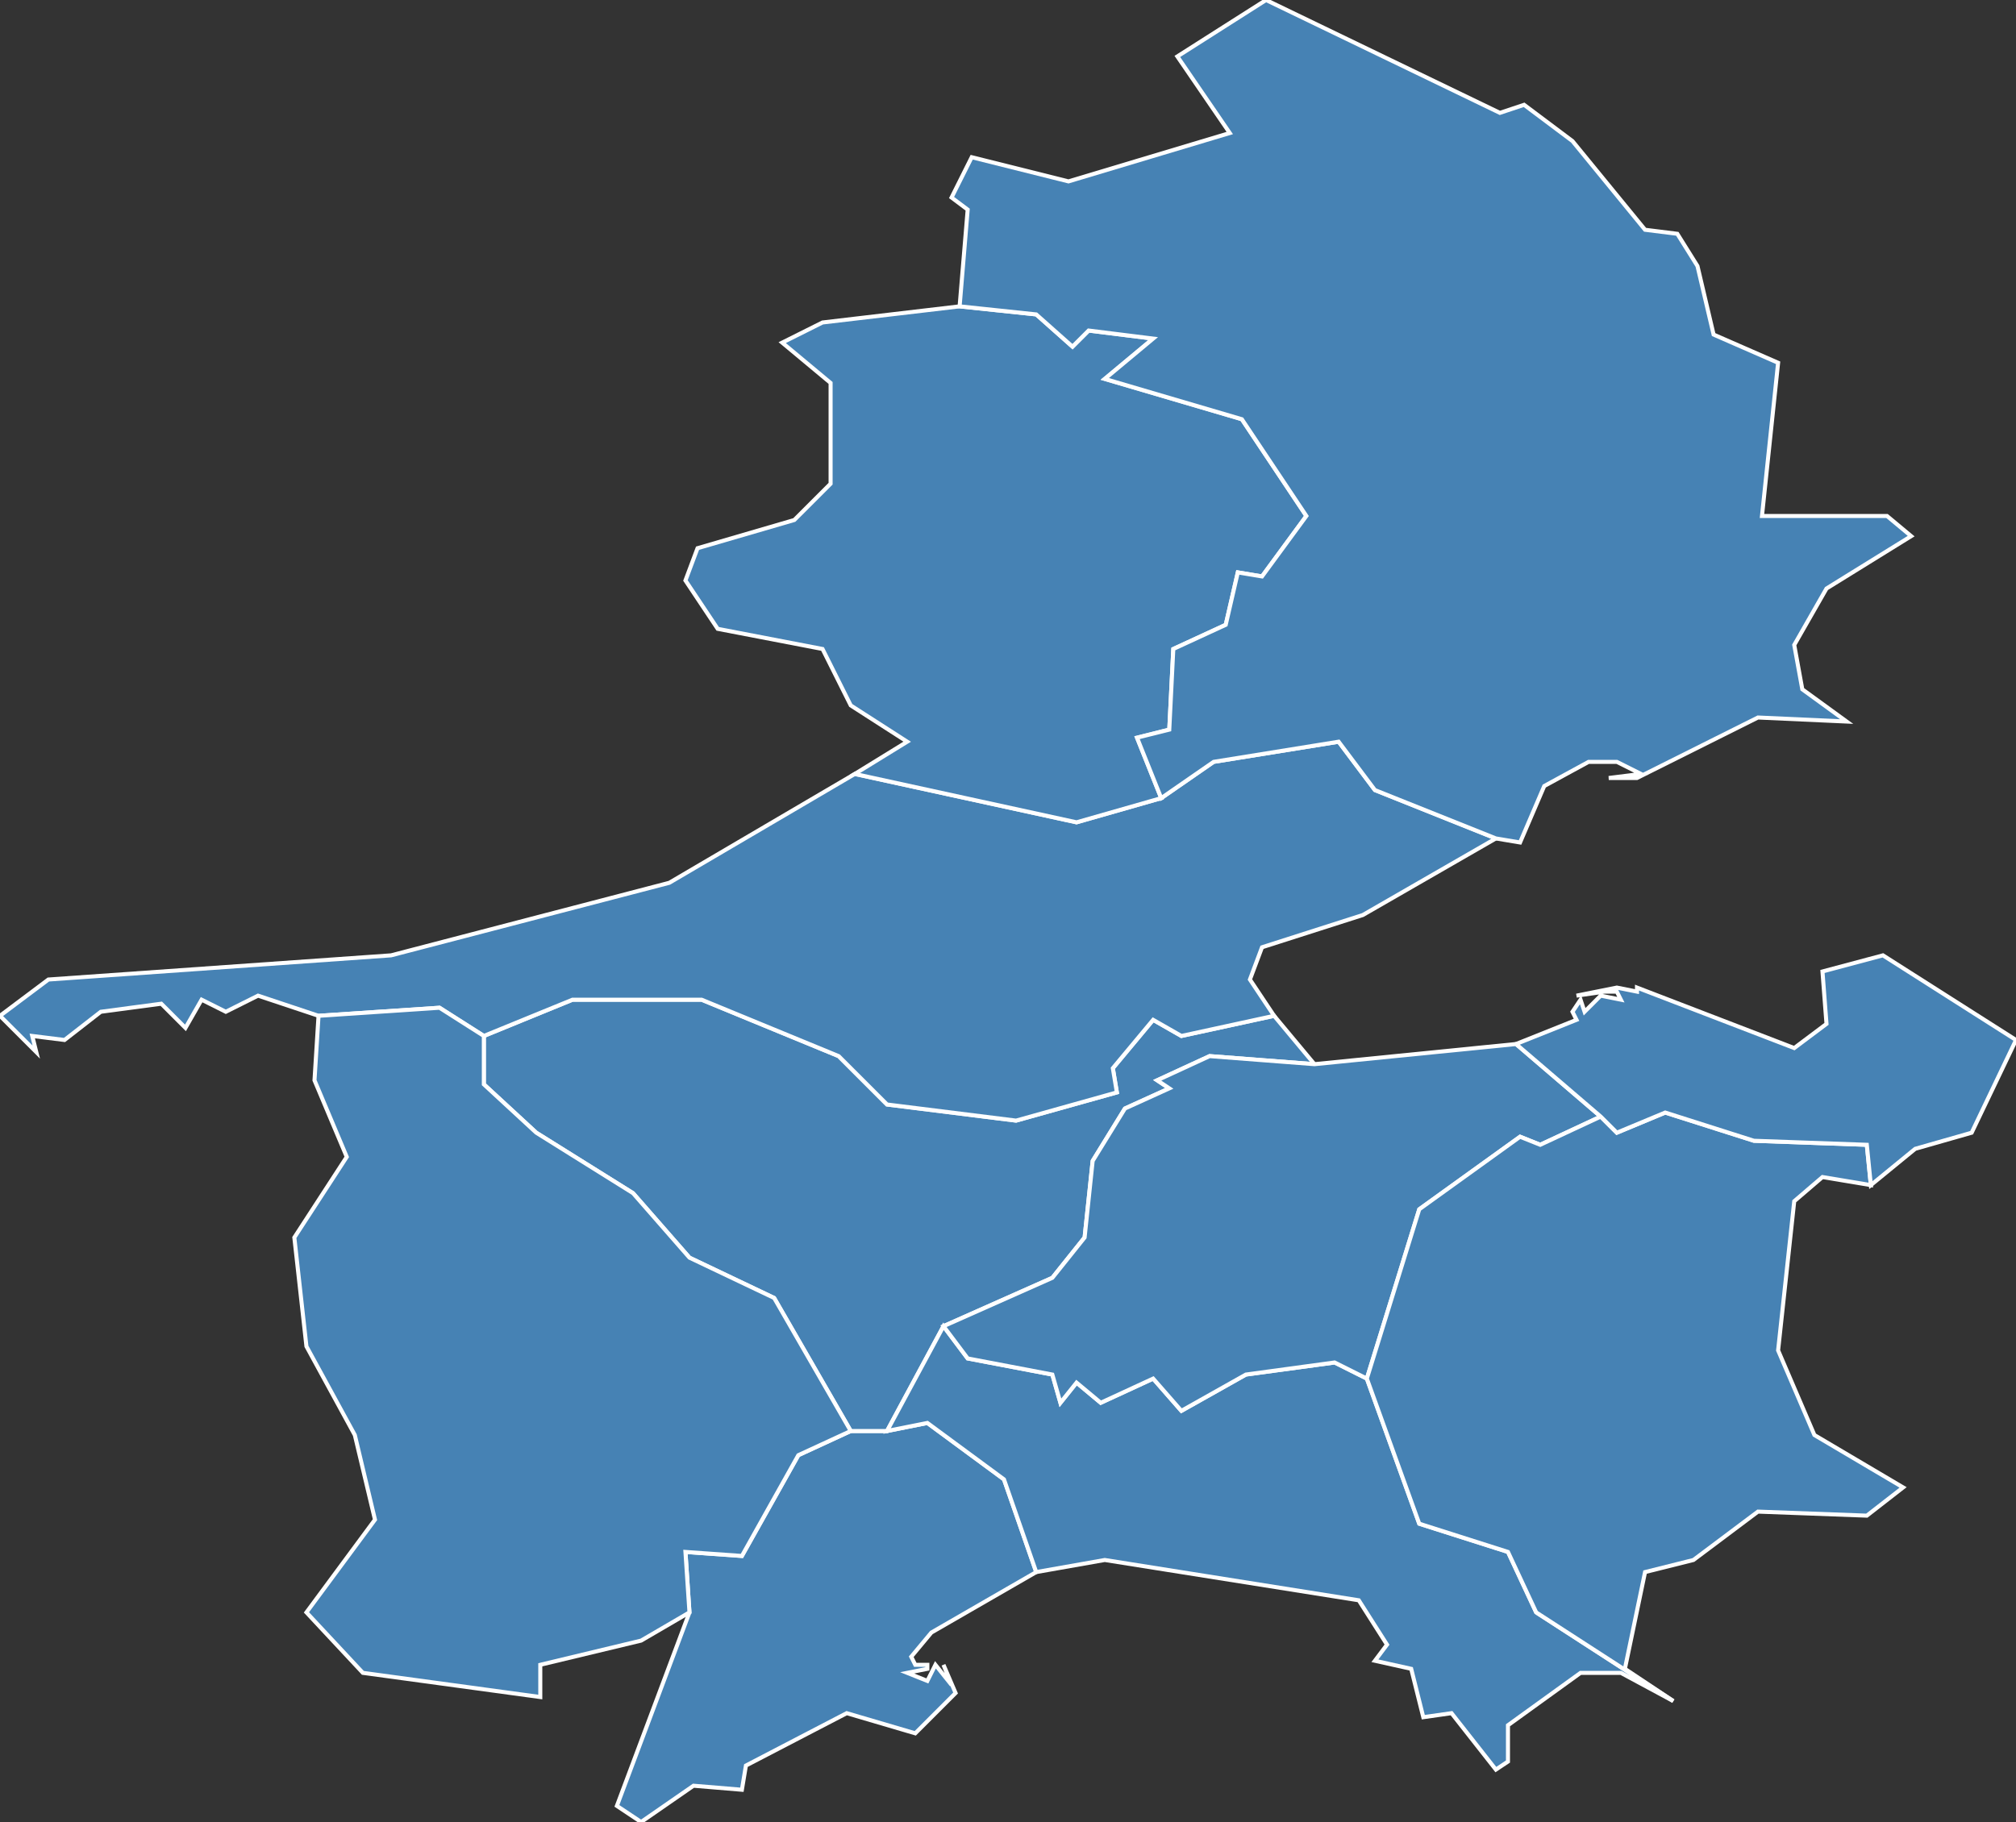 <?xml version="1.0" encoding="utf-8"?>
<svg version="1.1" id="svgmap" xmlns="http://www.w3.org/2000/svg" xmlns:xlink="http://www.w3.org/1999/xlink" x="0px" y="0px" width="100%" height="100%" viewBox="0 0 500 452">
<rect x="0" y="0" width="500" height="452" fill="#333333" stroke="none"/>
<polygon points="153,448 171,400 170,385 184,386 198,361 211,355 220,355 230,353 249,367 257,390 231,405 226,411 227,413 230,413 230,414 225,415 230,417 232,413 236,418 234,413 237,420 227,430 210,425 185,438 184,444 172,443 159,452 153,448" id="83036" class="commune" fill="steelblue" stroke-width="1" stroke="white" geotype="commune" geoname="Cavalaire-sur-Mer" code_insee="83036" code_canton="8315"/><polygon points="316,252 326,264 300,262 287,268 290,270 279,275 271,288 269,307 261,317 234,329 220,355 211,355 192,322 171,312 157,296 133,281 120,269 120,257 142,248 174,248 208,262 220,274 252,278 277,271 276,265 286,253 293,257 316,252" id="83042" class="commune" fill="steelblue" stroke-width="1" stroke="white" geotype="commune" geoname="Cogolin" code_insee="83042" code_canton="8315"/><polygon points="257,390 249,367 230,353 220,355 234,329 240,337 261,341 263,348 267,343 273,348 286,342 293,350 309,341 331,338 339,342 352,378 374,385 381,400 415,422 402,415 392,415 374,428 374,437 371,439 360,425 353,426 350,414 341,412 344,408 337,397 274,387 257,390" id="83048" class="commune" fill="steelblue" stroke-width="1" stroke="white" geotype="commune" geoname="Croix-Valmer" code_insee="83048" code_canton="8315"/><polygon points="234,329 261,317 269,307 271,288 279,275 290,270 287,268 300,262 326,264 376,259 397,277 382,284 377,282 352,300 339,342 331,338 309,341 293,350 286,342 273,348 267,343 263,348 261,341 240,337 234,329" id="83065" class="commune" fill="steelblue" stroke-width="1" stroke="white" geotype="commune" geoname="Gassin" code_insee="83065" code_canton="8315"/><polygon points="316,252 293,257 286,253 276,265 277,271 252,278 220,274 208,262 174,248 142,248 120,257 109,250 79,252 64,247 56,251 50,248 46,255 40,249 25,251 16,258 8,257 9,261 0,252 12,243 97,237 166,219 212,192 267,204 288,198 301,189 332,184 341,196 371,208 338,227 313,235 310,243 316,252" id="83068" class="commune" fill="steelblue" stroke-width="1" stroke="white" geotype="commune" geoname="Grimaud" code_insee="83068" code_canton="8315"/><polygon points="88,356 76,334 73,307 86,287 78,268 79,252 109,250 120,257 120,269 133,281 157,296 171,312 192,322 211,355 198,361 184,386 170,385 171,400 159,407 134,413 134,421 90,415 76,400 93,377 88,356" id="83079" class="commune" fill="steelblue" stroke-width="1" stroke="white" geotype="commune" geoname="Môle" code_insee="83079" code_canton="8315"/><polygon points="212,192 225,184 211,175 204,161 178,156 170,144 173,136 197,129 206,120 206,95 194,85 204,80 238,76 257,78 266,86 270,82 286,84 274,94 308,104 324,128 313,143 307,142 304,155 291,161 290,181 282,183 288,198 267,204 212,192" id="83094" class="commune" fill="steelblue" stroke-width="1" stroke="white" geotype="commune" geoname="Plan-de-la-Tour" code_insee="83094" code_canton="8315"/><polygon points="415,422 381,400 374,385 352,378 339,342 352,300 377,282 382,284 397,277 401,281 413,276 435,283 463,284 464,294 452,292 445,298 441,335 450,356 472,369 463,376 436,375 420,387 408,390 403,414 415,422" id="83101" class="commune" fill="steelblue" stroke-width="1" stroke="white" geotype="commune" geoname="Ramatuelle" code_insee="83101" code_canton="8315"/><polygon points="371,208 341,196 332,184 301,189 288,198 282,183 290,181 291,161 304,155 307,142 313,143 324,128 308,104 274,94 286,84 270,82 266,86 257,78 238,76 240,52 236,49 241,39 265,45 305,33 292,14 314,0 372,28 378,26 390,35 408,57 416,58 421,66 425,83 441,90 437,128 468,128 474,133 453,146 445,160 447,171 458,179 436,178 406,193 399,193 407,192 401,189 394,189 383,195 377,209 371,208" id="83115" class="commune" fill="steelblue" stroke-width="1" stroke="white" geotype="commune" geoname="Sainte-Maxime" code_insee="83115" code_canton="8315"/><polygon points="397,277 376,259 391,253 390,251 392,248 393,251 397,247 402,248 401,246 398,246 391,247 401,245 406,246 406,245 445,260 453,254 452,241 467,237 500,258 489,281 475,285 464,294 463,284 435,283 413,276 401,281 397,277" id="83119" class="commune" fill="steelblue" stroke-width="1" stroke="white" geotype="commune" geoname="Saint-Tropez" code_insee="83119" code_canton="8315"/></svg>